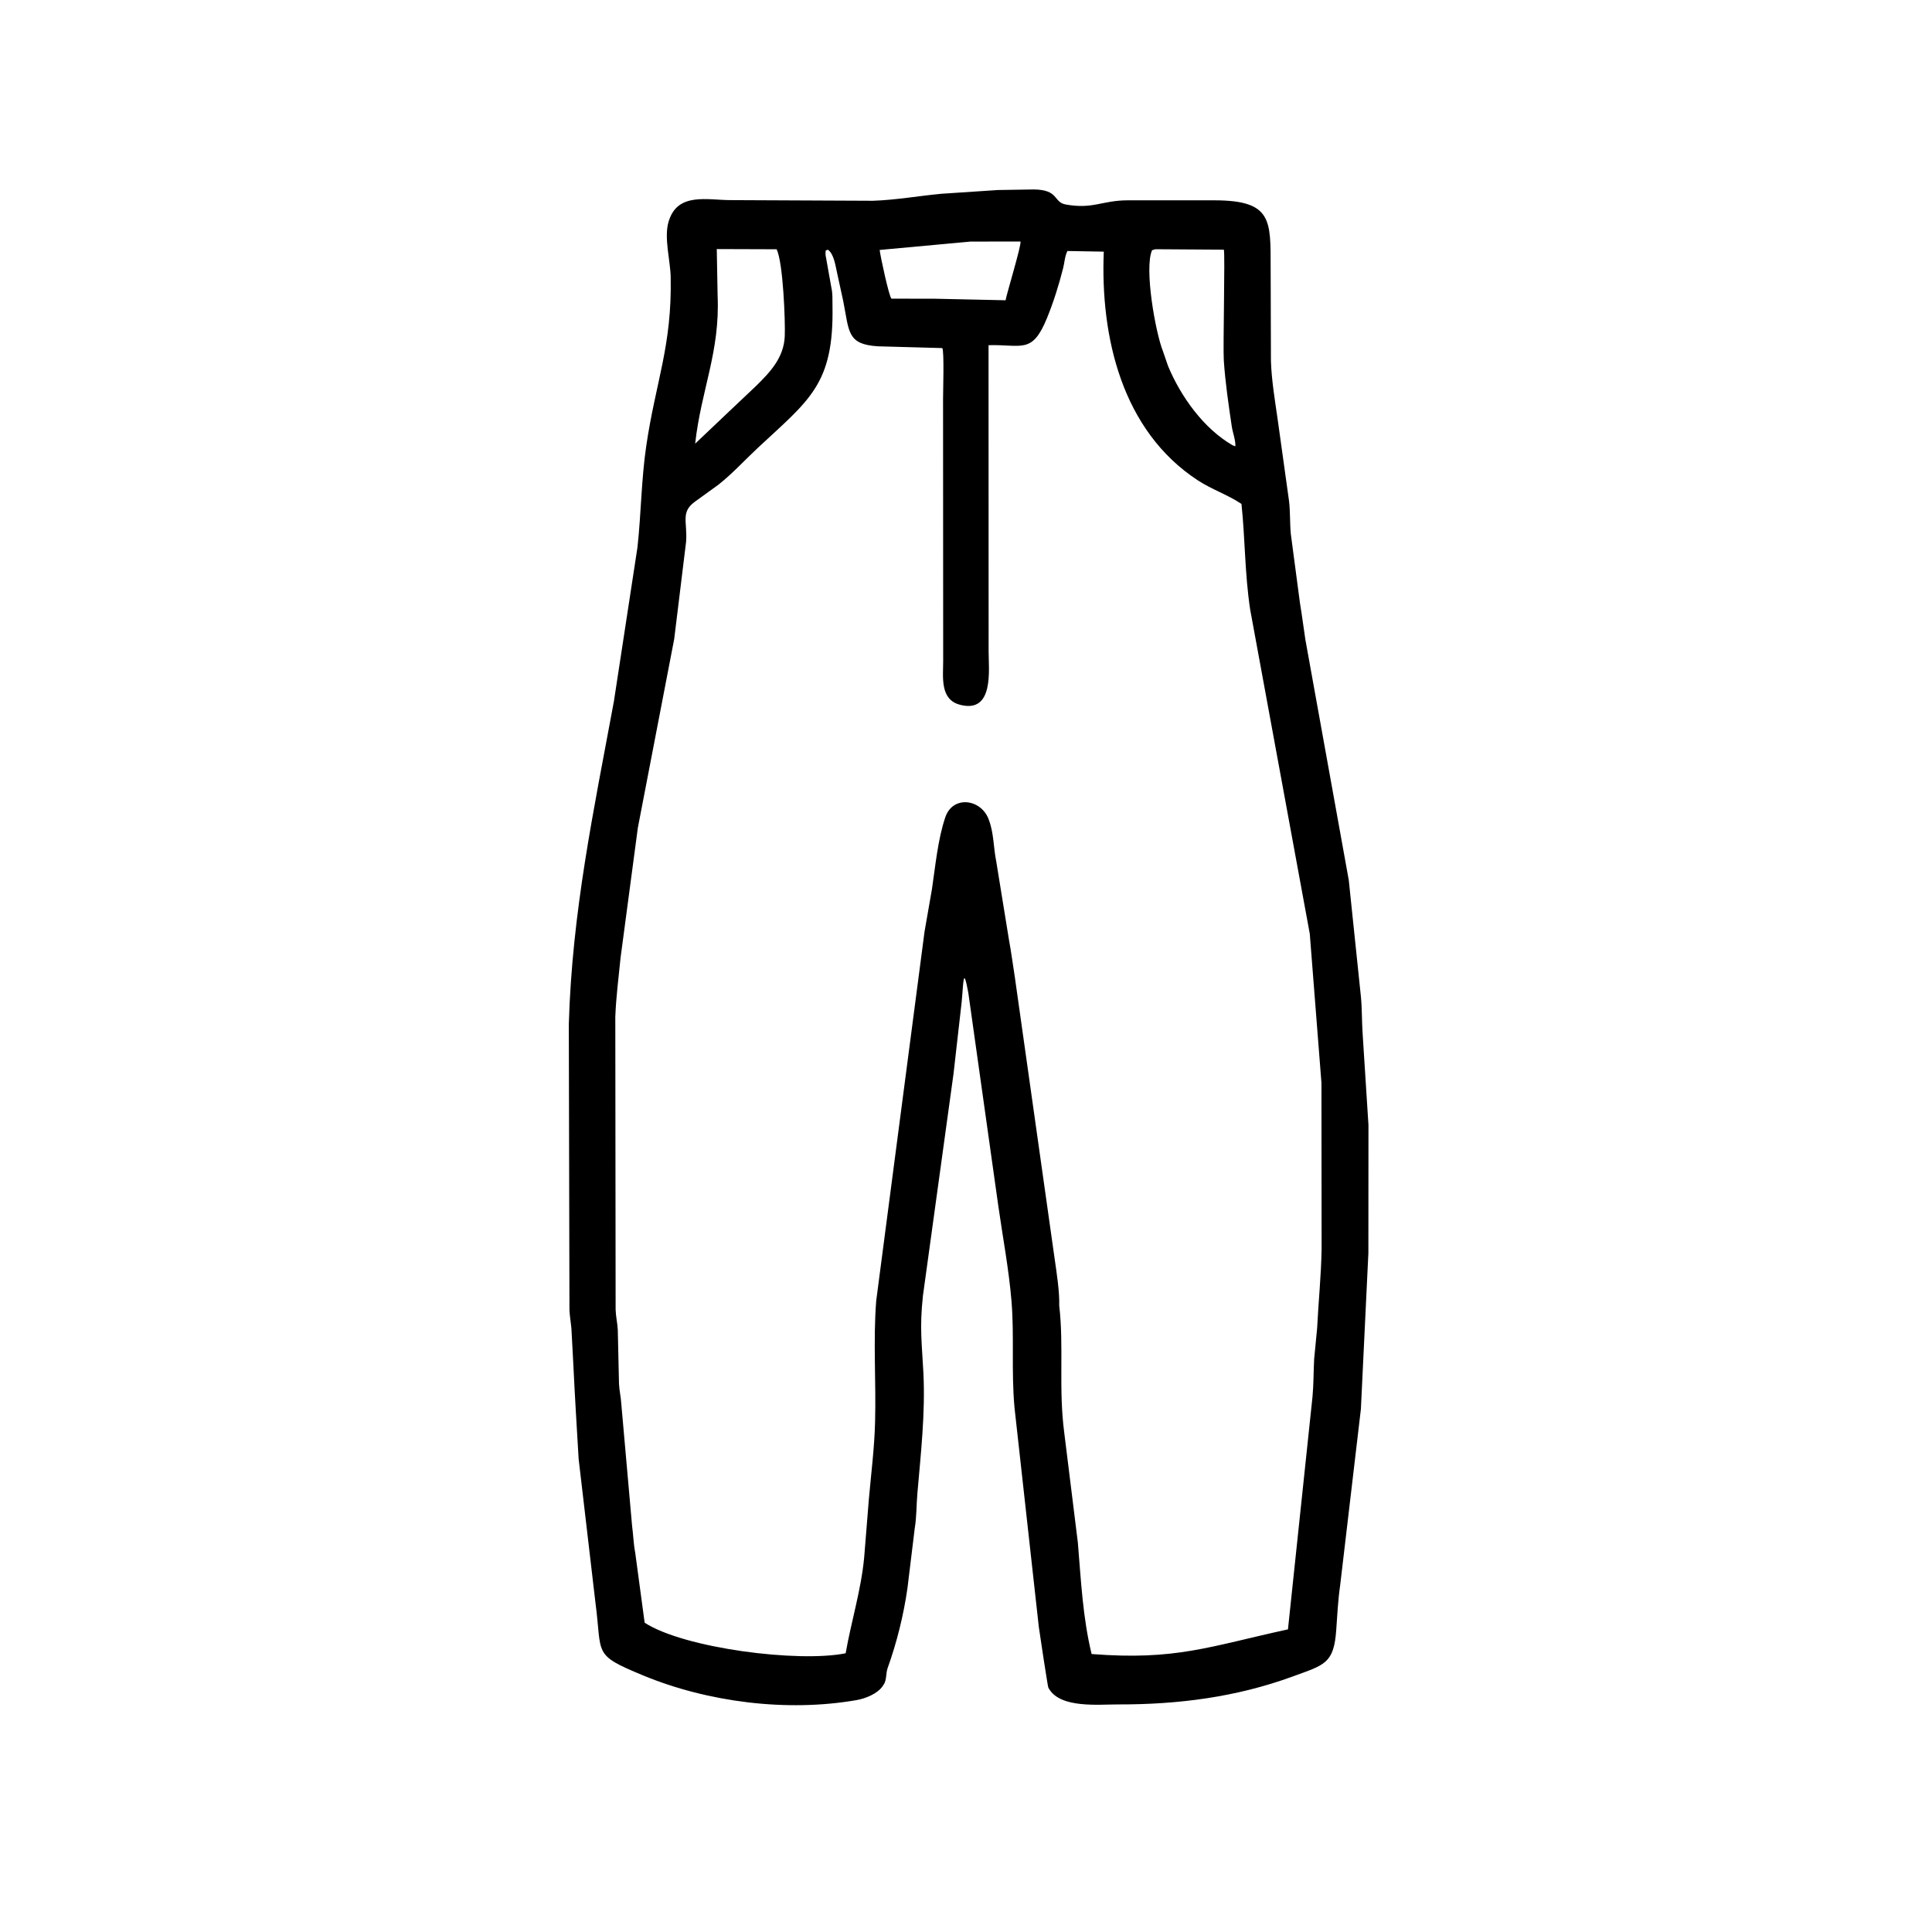 <svg width="48" height="48" viewBox="0 0 48 48" fill="none" xmlns="http://www.w3.org/2000/svg">
<path d="M23.892 24.897L23.69 26.677L22.93 32.193C22.843 33 22.905 33.374 22.942 34.118C22.991 35.112 22.877 36.116 22.792 37.105C22.767 37.389 22.774 37.686 22.727 37.966L22.546 39.453C22.451 40.125 22.281 40.807 22.052 41.446C22.01 41.565 22.028 41.72 21.969 41.83L21.931 41.889C21.8 42.083 21.499 42.201 21.278 42.239C19.545 42.54 17.582 42.29 15.972 41.623C14.709 41.099 14.967 41.122 14.793 39.812L14.376 36.246C14.329 35.459 14.283 34.701 14.245 33.911L14.197 33.01C14.183 32.856 14.155 32.702 14.148 32.548L14.132 25.442C14.214 22.652 14.745 20.162 15.252 17.426L15.838 13.596C15.929 12.761 15.933 11.917 16.055 11.086C16.29 9.478 16.697 8.606 16.663 6.883C16.655 6.473 16.492 5.906 16.61 5.51L16.618 5.485C16.843 4.773 17.574 4.972 18.161 4.972L21.689 4.988C22.258 4.969 22.826 4.867 23.391 4.814L24.794 4.721L25.679 4.707C26.317 4.712 26.162 5.022 26.476 5.08C27.154 5.204 27.381 4.978 28.014 4.977L30.176 4.977C31.609 4.979 31.566 5.475 31.569 6.641L31.576 8.965C31.591 9.444 31.673 9.93 31.741 10.404L32.026 12.449C32.058 12.718 32.044 12.996 32.07 13.266L32.298 14.989C32.349 15.287 32.385 15.592 32.432 15.893L33.51 21.867L33.812 24.768C33.841 25.068 33.833 25.378 33.854 25.679L33.999 27.951L33.997 31.134L33.811 35.008L33.295 39.394C33.243 39.754 33.223 40.137 33.198 40.5C33.14 41.341 32.896 41.365 32.119 41.651C30.713 42.166 29.272 42.349 27.782 42.346C27.3 42.344 26.357 42.448 26.065 41.962L26.045 41.927C26.031 41.903 25.82 40.513 25.809 40.42L25.205 34.972C25.122 34.047 25.203 33.2 25.13 32.321C25.064 31.528 24.911 30.73 24.8 29.942L24.057 24.663C23.928 23.97 23.94 24.41 23.892 24.897ZM24.111 6.002L21.855 6.21C21.874 6.376 22.084 7.351 22.147 7.42L23.233 7.422L24.983 7.46C25.019 7.268 25.378 6.097 25.354 6L24.111 6.002ZM17.808 6.188L17.829 7.35C17.89 8.749 17.419 9.686 17.271 11.023L18.099 10.237L18.778 9.595C19.135 9.245 19.473 8.888 19.497 8.356C19.513 7.997 19.457 6.508 19.294 6.193L17.808 6.188ZM28.703 6.192L28.623 6.216C28.423 6.665 28.708 8.267 28.895 8.731L29.02 9.094C29.333 9.847 29.903 10.648 30.622 11.062L30.692 11.089C30.702 10.941 30.625 10.746 30.603 10.594C30.523 10.054 30.441 9.498 30.405 8.953C30.383 8.614 30.44 6.296 30.406 6.203L28.703 6.192ZM20.515 6.223C20.507 6.293 20.506 6.337 20.523 6.404L20.657 7.156C20.69 7.297 20.68 7.459 20.683 7.604C20.719 9.559 20.102 9.938 18.824 11.131C18.5 11.434 18.196 11.768 17.848 12.043L17.263 12.466C16.905 12.725 17.081 12.968 17.046 13.459L16.75 15.879L15.847 20.567L15.418 23.793C15.37 24.279 15.305 24.776 15.287 25.264L15.295 32.538C15.3 32.709 15.341 32.875 15.349 33.045L15.379 34.383C15.388 34.554 15.428 34.721 15.437 34.892L15.704 37.91C15.734 38.13 15.739 38.355 15.781 38.571L16.016 40.316C16.998 40.952 19.837 41.313 21.01 41.075C21.149 40.281 21.391 39.516 21.469 38.707L21.587 37.242C21.643 36.606 21.725 35.973 21.741 35.333C21.768 34.33 21.691 33.319 21.769 32.319L22.97 23.145L23.154 22.09C23.24 21.513 23.299 20.86 23.485 20.307C23.672 19.751 24.376 19.849 24.563 20.356L24.572 20.381C24.691 20.695 24.683 21.069 24.751 21.399L25.068 23.353C25.126 23.658 25.163 23.968 25.213 24.274L26.203 31.278C26.251 31.613 26.327 32.098 26.316 32.435C26.436 33.469 26.295 34.493 26.442 35.604L26.779 38.325C26.857 39.258 26.899 40.181 27.121 41.094C29.213 41.257 30.035 40.91 31.999 40.481L32.609 34.699C32.638 34.388 32.633 34.074 32.65 33.762L32.724 32.997C32.756 32.336 32.825 31.684 32.835 31.023L32.831 26.903L32.541 23.199L31.06 15.143C30.923 14.232 30.937 13.396 30.844 12.52C30.503 12.291 30.106 12.161 29.761 11.935C27.872 10.701 27.337 8.37 27.423 6.252L26.519 6.236C26.452 6.374 26.45 6.519 26.413 6.663C26.305 7.088 26.177 7.498 26.012 7.903C25.642 8.81 25.387 8.552 24.56 8.576L24.562 16.198C24.562 16.633 24.698 17.709 23.88 17.517L23.853 17.51C23.348 17.383 23.433 16.816 23.433 16.426L23.43 9.903C23.43 9.728 23.461 8.714 23.411 8.648L21.814 8.604C21.045 8.556 21.101 8.248 20.951 7.486L20.796 6.774C20.757 6.602 20.718 6.304 20.568 6.204L20.515 6.223Z" fill="black"/>
</svg>
